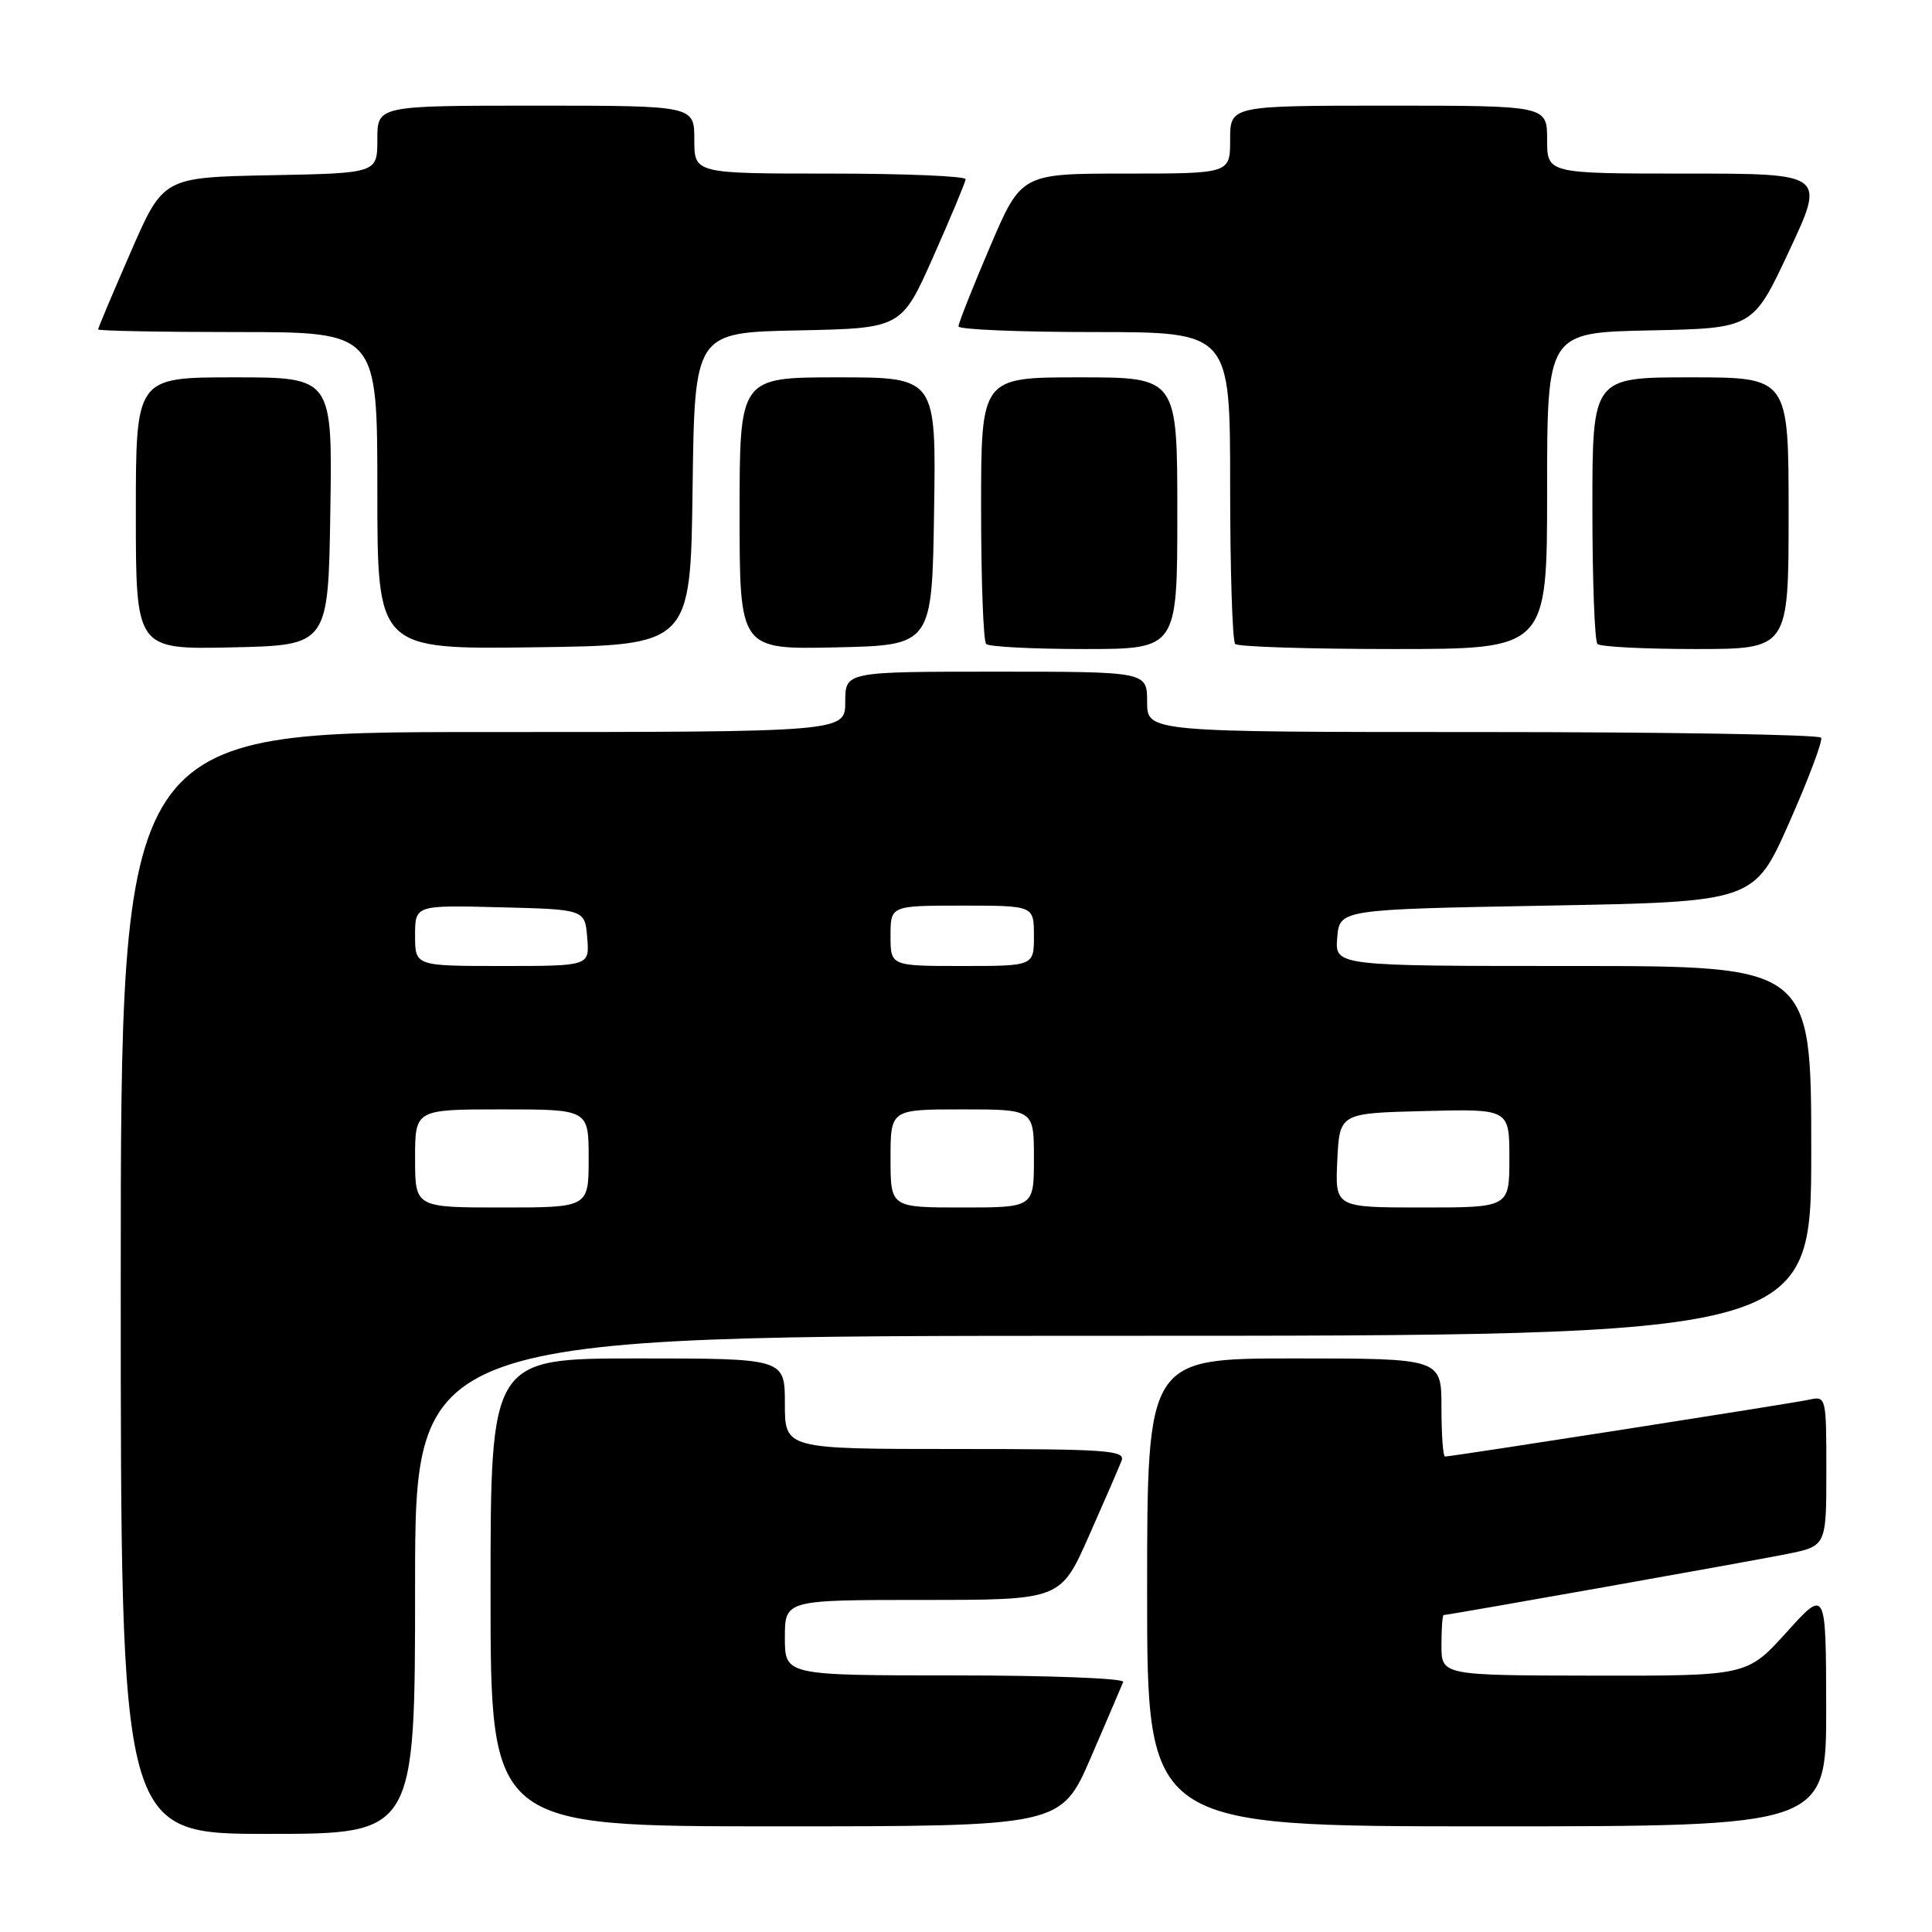 <?xml version="1.0" encoding="UTF-8" standalone="no"?>
<!DOCTYPE svg PUBLIC "-//W3C//DTD SVG 1.1//EN" "http://www.w3.org/Graphics/SVG/1.1/DTD/svg11.dtd" >
<svg xmlns="http://www.w3.org/2000/svg" xmlns:xlink="http://www.w3.org/1999/xlink" version="1.1" viewBox="0 0 256 256">
 <g >
 <path fill="currentColor"
d=" M 55.00 210.00 C 55.00 177.00 55.00 177.00 147.50 177.00 C 240.00 177.00 240.00 177.00 240.00 152.50 C 240.00 128.00 240.00 128.00 208.44 128.00 C 176.88 128.00 176.88 128.00 177.19 124.25 C 177.50 120.50 177.50 120.50 204.97 120.00 C 232.43 119.50 232.43 119.50 237.08 109.00 C 239.64 103.22 241.54 98.16 241.31 97.75 C 241.07 97.34 220.88 97.00 196.44 97.00 C 152.00 97.00 152.00 97.00 152.00 93.00 C 152.00 89.00 152.00 89.00 132.00 89.00 C 112.00 89.00 112.00 89.00 112.00 93.00 C 112.00 97.00 112.00 97.00 64.00 97.00 C 16.00 97.00 16.00 97.00 16.00 170.00 C 16.00 243.00 16.00 243.00 35.50 243.00 C 55.00 243.00 55.00 243.00 55.00 210.00 Z  M 144.55 232.86 C 146.72 227.83 148.65 223.33 148.83 222.86 C 149.02 222.39 139.00 222.00 126.58 222.00 C 104.00 222.00 104.00 222.00 104.00 217.00 C 104.00 212.00 104.00 212.00 122.26 212.00 C 140.53 212.00 140.53 212.00 144.27 203.56 C 146.33 198.92 148.28 194.42 148.61 193.56 C 149.15 192.17 146.70 192.00 126.61 192.00 C 104.00 192.00 104.00 192.00 104.00 186.00 C 104.00 180.00 104.00 180.00 84.50 180.00 C 65.00 180.00 65.00 180.00 65.00 211.00 C 65.00 242.00 65.00 242.00 102.80 242.00 C 140.59 242.00 140.59 242.00 144.55 232.86 Z  M 241.98 226.25 C 241.95 210.50 241.95 210.50 236.73 216.28 C 231.50 222.06 231.50 222.06 211.25 222.03 C 191.00 222.00 191.00 222.00 191.00 218.00 C 191.00 215.80 191.13 214.00 191.29 214.00 C 191.94 214.00 231.87 206.90 236.75 205.92 C 242.00 204.86 242.00 204.86 242.00 194.91 C 242.00 185.11 241.97 184.97 239.75 185.46 C 237.53 185.95 192.38 193.00 191.47 193.00 C 191.21 193.00 191.00 190.07 191.00 186.50 C 191.00 180.00 191.00 180.00 171.50 180.00 C 152.00 180.00 152.00 180.00 152.00 211.00 C 152.00 242.00 152.00 242.00 197.00 242.00 C 242.00 242.00 242.00 242.00 241.98 226.25 Z  M 43.77 67.75 C 44.05 50.00 44.05 50.00 31.02 50.00 C 18.00 50.00 18.00 50.00 18.00 68.03 C 18.00 86.06 18.00 86.06 30.75 85.78 C 43.50 85.50 43.50 85.50 43.77 67.75 Z  M 91.77 64.78 C 92.04 44.06 92.04 44.06 105.74 43.78 C 119.45 43.50 119.45 43.50 123.67 34.00 C 125.99 28.77 127.92 24.16 127.95 23.75 C 127.98 23.34 119.90 23.00 110.00 23.00 C 92.00 23.00 92.00 23.00 92.00 18.50 C 92.00 14.00 92.00 14.00 71.00 14.00 C 50.00 14.00 50.00 14.00 50.00 18.47 C 50.00 22.95 50.00 22.95 35.82 23.22 C 21.63 23.50 21.63 23.50 17.32 33.40 C 14.94 38.85 13.00 43.47 13.00 43.65 C 13.00 43.84 21.32 44.00 31.50 44.00 C 50.00 44.00 50.00 44.00 50.00 65.02 C 50.00 86.04 50.00 86.04 70.75 85.77 C 91.50 85.50 91.50 85.50 91.77 64.78 Z  M 123.77 67.75 C 124.05 50.00 124.05 50.00 111.02 50.00 C 98.00 50.00 98.00 50.00 98.00 68.03 C 98.00 86.06 98.00 86.06 110.75 85.78 C 123.50 85.50 123.50 85.50 123.77 67.75 Z  M 156.00 68.00 C 156.00 50.00 156.00 50.00 143.00 50.00 C 130.00 50.00 130.00 50.00 130.00 67.33 C 130.00 76.87 130.30 84.97 130.67 85.33 C 131.03 85.70 136.88 86.00 143.67 86.00 C 156.00 86.00 156.00 86.00 156.00 68.00 Z  M 205.00 65.03 C 205.00 44.06 205.00 44.06 218.64 43.78 C 232.28 43.50 232.28 43.50 237.07 33.25 C 241.87 23.00 241.87 23.00 223.43 23.00 C 205.00 23.00 205.00 23.00 205.00 18.50 C 205.00 14.00 205.00 14.00 184.00 14.00 C 163.00 14.00 163.00 14.00 163.00 18.50 C 163.00 23.00 163.00 23.00 149.16 23.00 C 135.32 23.00 135.32 23.00 131.16 32.75 C 128.87 38.11 127.00 42.84 127.00 43.25 C 127.00 43.66 135.10 44.00 145.00 44.00 C 163.00 44.00 163.00 44.00 163.00 64.33 C 163.00 75.52 163.30 84.97 163.67 85.33 C 164.03 85.70 173.48 86.00 184.67 86.00 C 205.00 86.00 205.00 86.00 205.00 65.03 Z  M 237.00 68.00 C 237.00 50.00 237.00 50.00 224.00 50.00 C 211.00 50.00 211.00 50.00 211.00 67.33 C 211.00 76.87 211.30 84.97 211.67 85.33 C 212.03 85.70 217.88 86.00 224.67 86.00 C 237.00 86.00 237.00 86.00 237.00 68.00 Z  M 55.00 153.50 C 55.00 147.00 55.00 147.00 66.50 147.00 C 78.00 147.00 78.00 147.00 78.00 153.50 C 78.00 160.00 78.00 160.00 66.50 160.00 C 55.00 160.00 55.00 160.00 55.00 153.50 Z  M 118.00 153.50 C 118.00 147.00 118.00 147.00 127.50 147.00 C 137.00 147.00 137.00 147.00 137.00 153.50 C 137.00 160.00 137.00 160.00 127.50 160.00 C 118.00 160.00 118.00 160.00 118.00 153.50 Z  M 177.20 153.75 C 177.50 147.50 177.50 147.50 188.75 147.22 C 200.00 146.93 200.00 146.93 200.00 153.47 C 200.00 160.00 200.00 160.00 188.45 160.00 C 176.90 160.00 176.90 160.00 177.20 153.75 Z  M 55.00 123.97 C 55.00 119.93 55.00 119.93 66.25 120.22 C 77.50 120.50 77.50 120.50 77.81 124.25 C 78.12 128.00 78.12 128.00 66.56 128.00 C 55.00 128.00 55.00 128.00 55.00 123.97 Z  M 118.00 124.00 C 118.00 120.00 118.00 120.00 127.50 120.00 C 137.00 120.00 137.00 120.00 137.00 124.00 C 137.00 128.00 137.00 128.00 127.50 128.00 C 118.00 128.00 118.00 128.00 118.00 124.00 Z "/>
</g>
</svg>